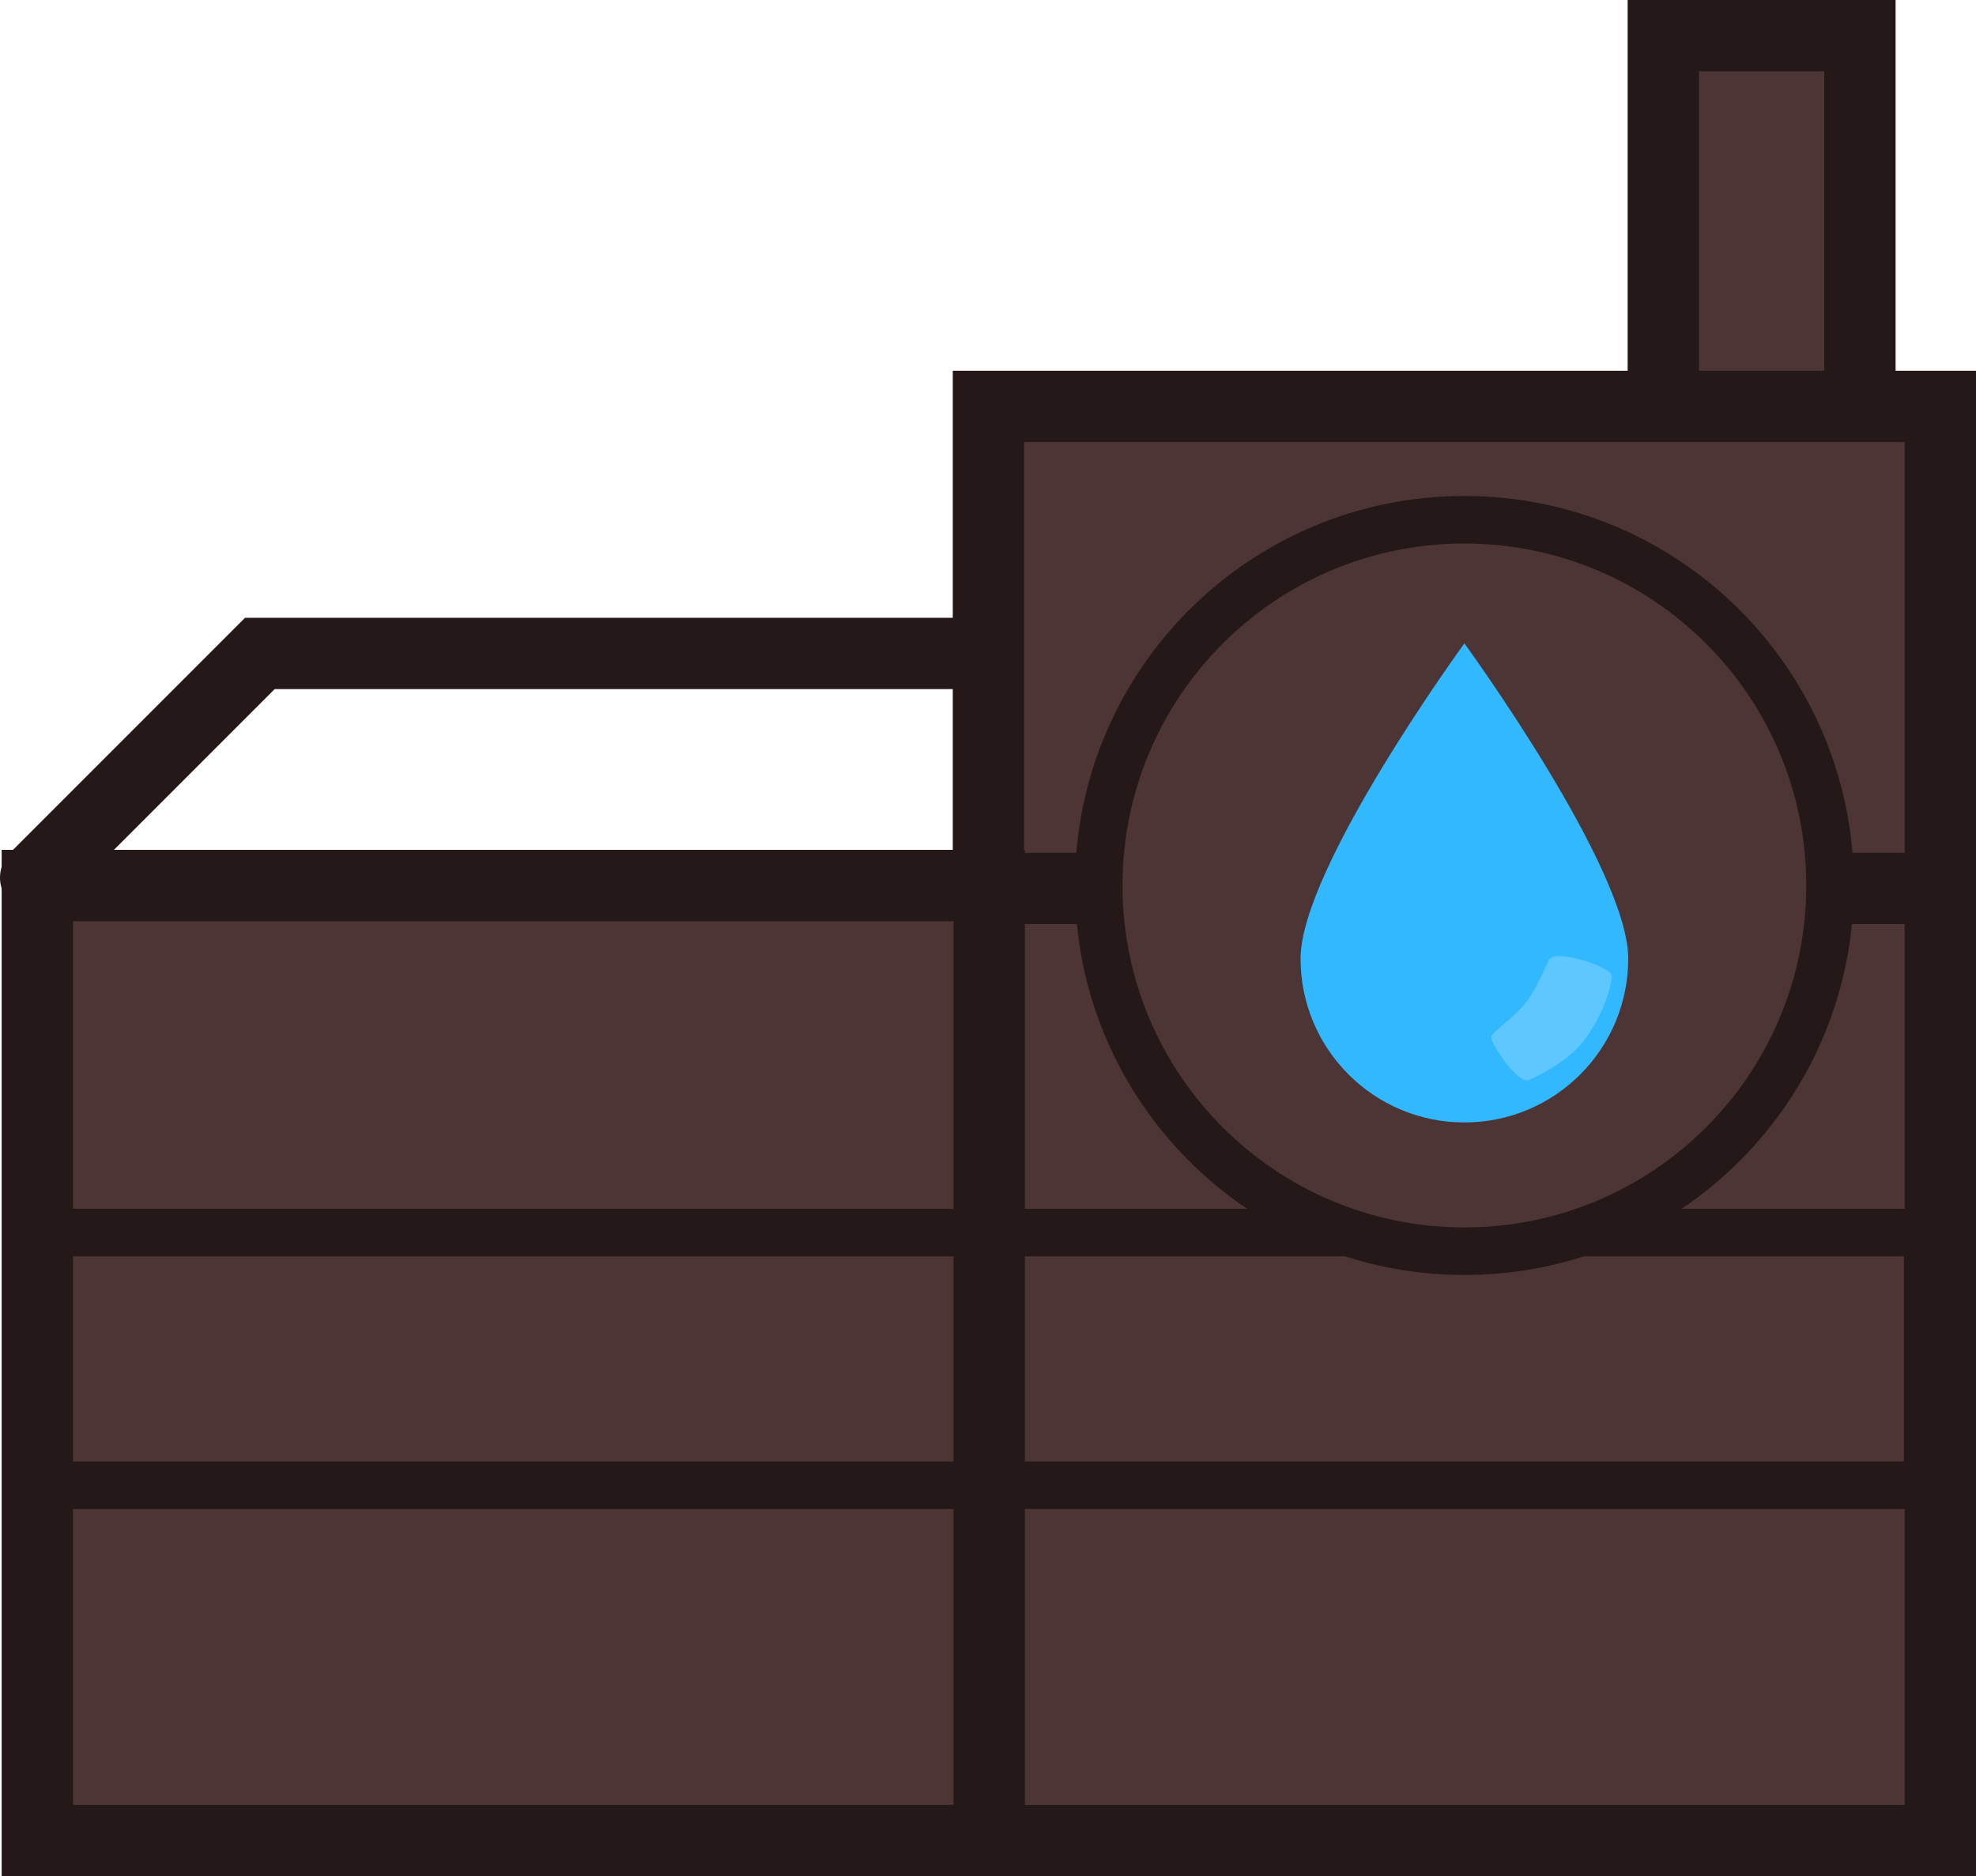<svg version="1.1" xmlns="http://www.w3.org/2000/svg" xmlns:xlink="http://www.w3.org/1999/xlink" width="41.551" height="39.445" viewBox="0,0,41.551,39.445"><g transform="translate(-209.207,-151.313)"><g data-paper-data="{&quot;isPaintingLayer&quot;:true}" fill-rule="nonzero" stroke-linejoin="miter" stroke-miterlimit="10" stroke-dasharray="" stroke-dashoffset="0" style="mix-blend-mode: normal"><path d="M209.957,169.765l4.714,-4.714h16.79" fill="none" stroke="#241918" stroke-width="1.5" stroke-linecap="round"/><path d="M244.183,182.214v-30.151h4.134v30.151z" fill="#4c3534" stroke="#241918" stroke-width="1.5" stroke-linecap="butt"/><path d="M229.992,190.008v-30.151h20.016v30.151z" fill="#4c3534" stroke="#241918" stroke-width="1.5" stroke-linecap="butt"/><path d="M209.992,190.008v-20.078h20.016v20.078z" fill="#4c3534" stroke="#241918" stroke-width="1.5" stroke-linecap="butt"/><path d="M209.888,182.538v-5.312h39.854v5.312z" fill="none" stroke="#241918" stroke-width="1" stroke-linecap="butt"/><path d="M250.008,169.992h-20.016z" fill="#57140f" stroke="#241918" stroke-width="1.5" stroke-linecap="butt"/><path d="M232.311,169.929c0,-4.246 3.442,-7.689 7.689,-7.689c4.246,0 7.689,3.442 7.689,7.689c0,4.246 -3.442,7.689 -7.689,7.689c-4.246,0 -7.689,-3.442 -7.689,-7.689z" fill="#4c3534" stroke="#241918" stroke-width="1" stroke-linecap="butt"/><g stroke="none" stroke-linecap="butt"><path d="M236.555,171.466c0,-1.903 3.445,-6.627 3.445,-6.627c0,0 3.445,4.725 3.445,6.627c0,1.903 -1.542,3.445 -3.445,3.445c-1.903,0 -3.445,-1.542 -3.445,-3.445z" fill="#31b8ff" stroke-width="NaN"/><path d="M241.356,174.018c-0.221,0.101 -0.745,-0.685 -0.794,-0.884c-0.026,-0.107 0.452,-0.383 0.723,-0.736c0.319,-0.415 0.448,-0.909 0.545,-0.958c0.23,-0.117 1.213,0.18 1.262,0.38c0.032,0.13 -0.168,0.881 -0.636,1.439c-0.37,0.441 -1.015,0.721 -1.1,0.76z" fill="#5ec7ff" stroke-width="0"/></g></g></g></svg>